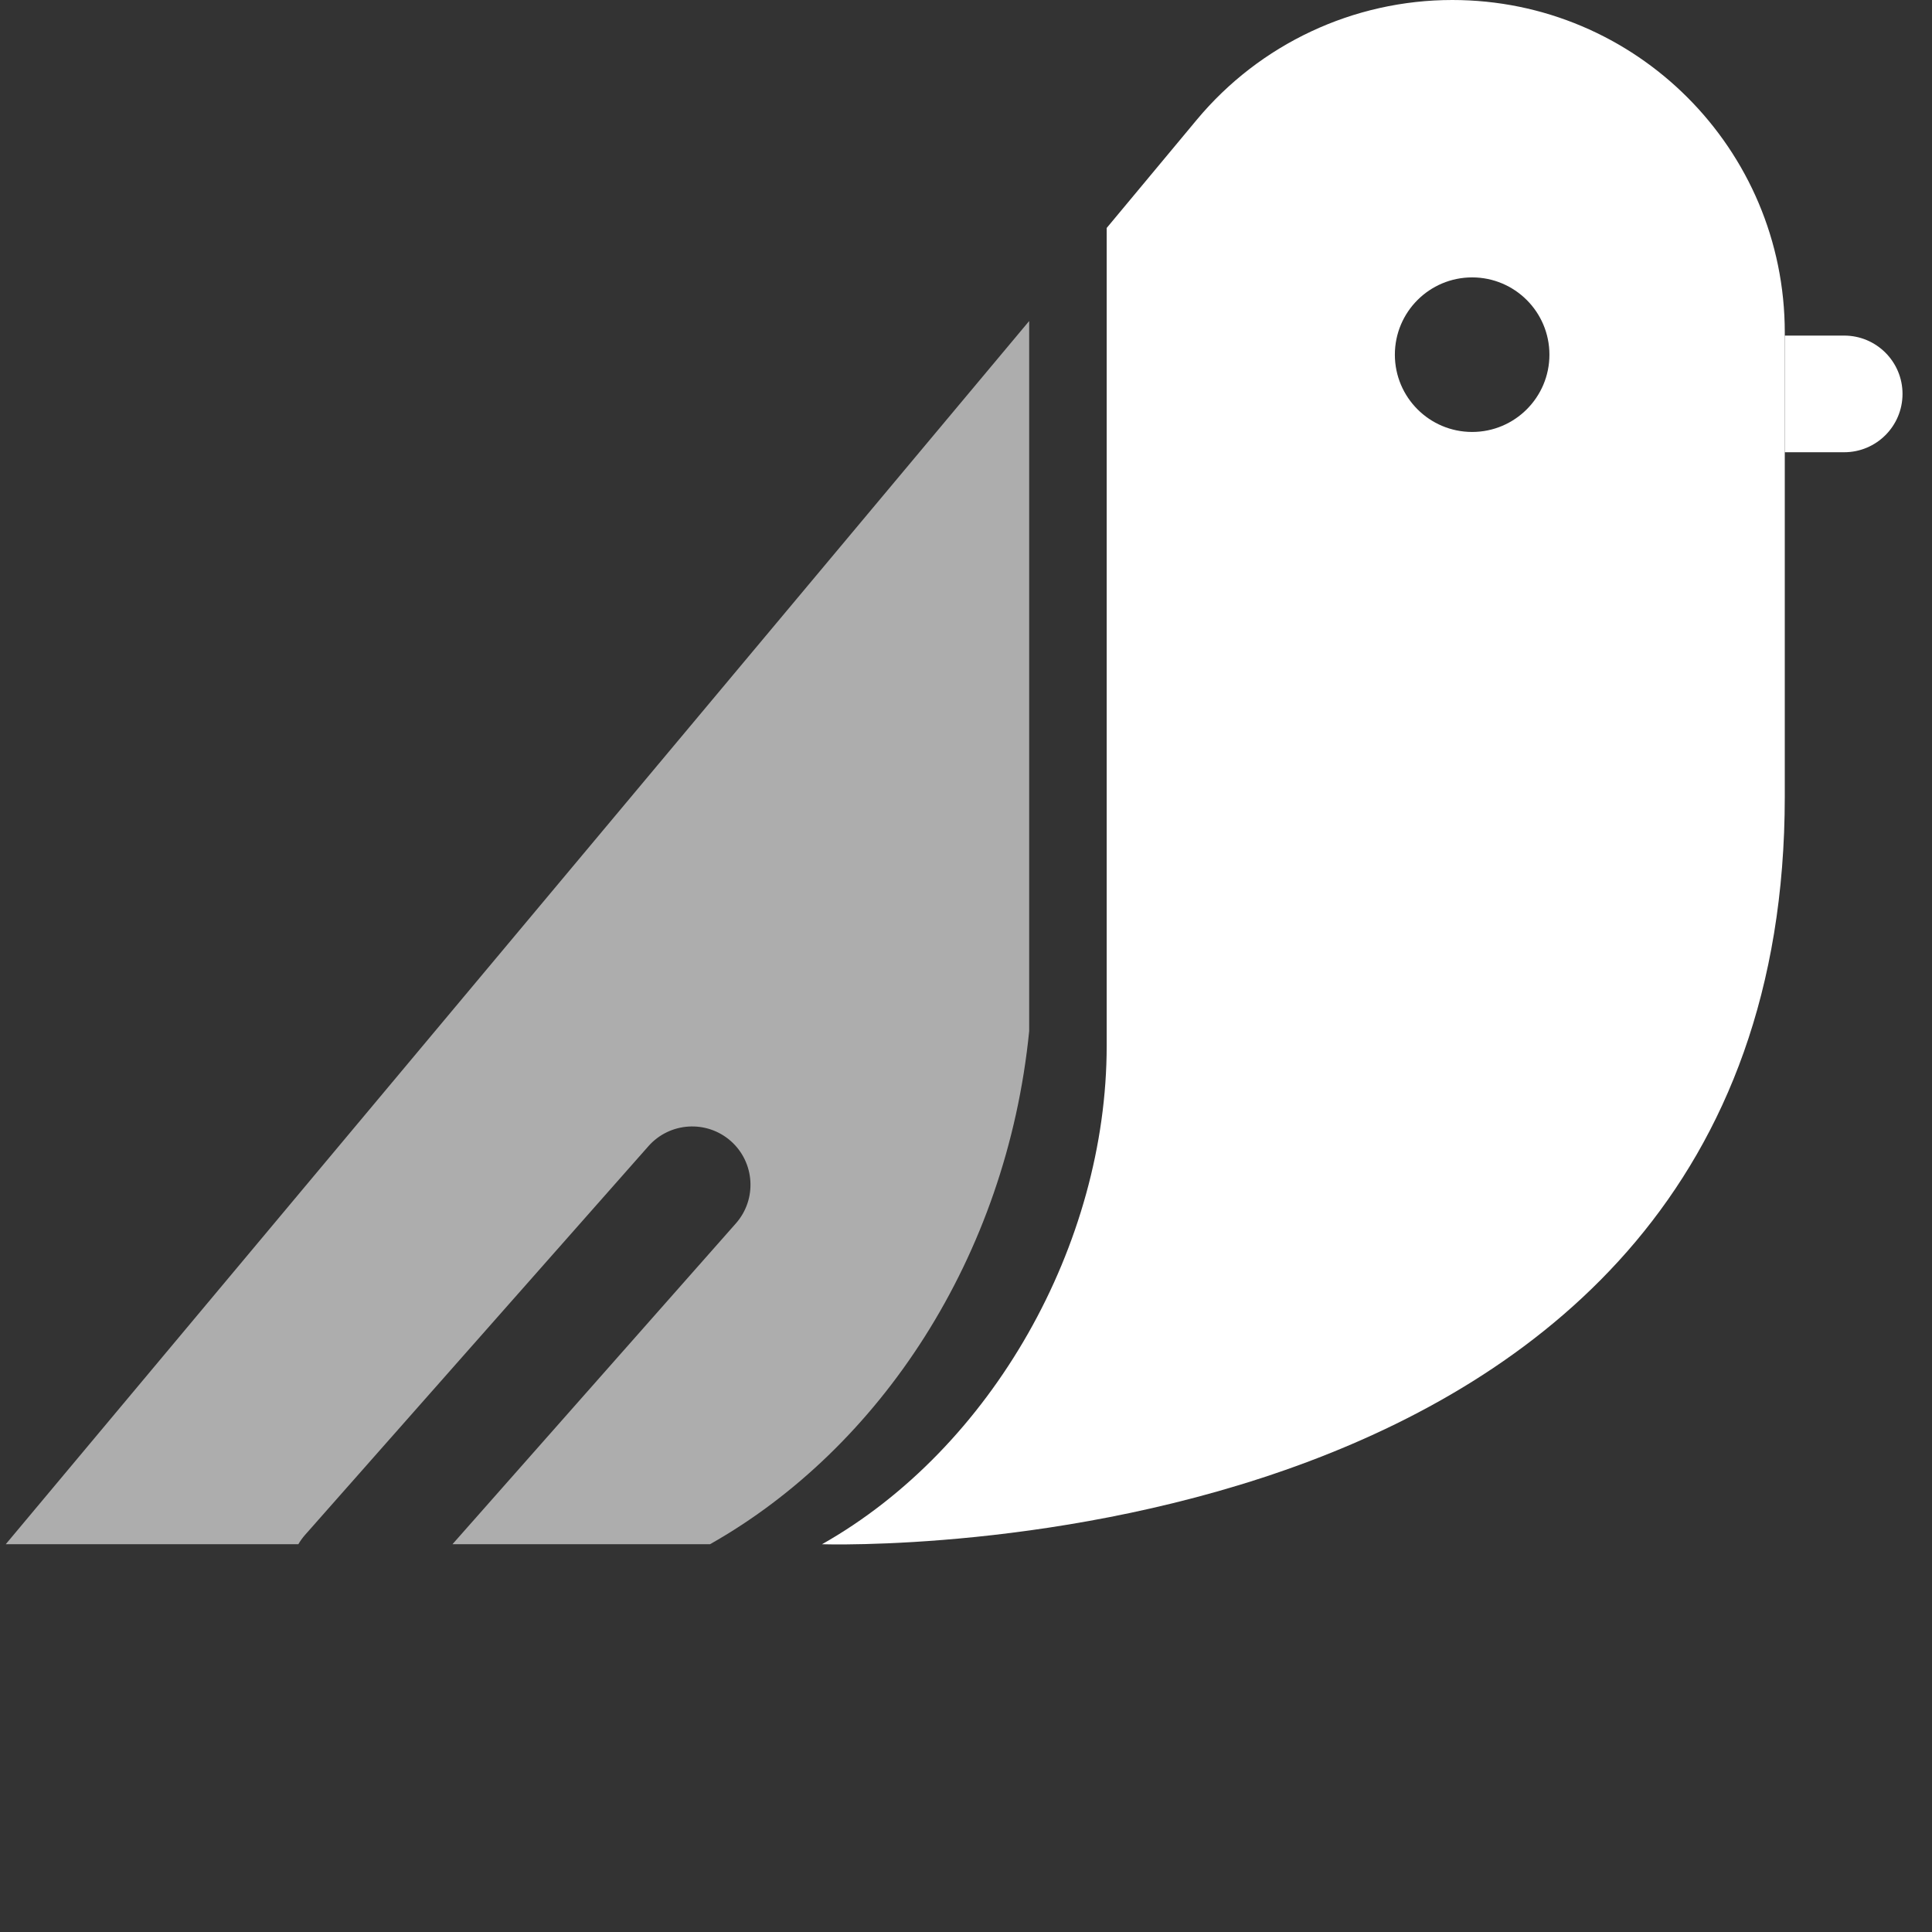 <svg width="50" height="50" viewBox="0 0 50 50" fill="none" xmlns="http://www.w3.org/2000/svg">
<rect x="0" y="0" width="50" height="50" fill="#333333" stroke="none"/>
<path d="M47.727 11.704H46.19V8.685H47.727C48.561 8.685 49.237 9.361 49.237 10.194C49.237 11.028 48.561 11.704 47.727 11.704Z" fill="white"/>
<path fill-rule="evenodd" clip-rule="evenodd" d="M28.641 5.9L28.639 5.902L28.641 5.9L30.973 3.099C32.608 1.135 35.03 0 37.585 0C42.337 0 46.19 3.852 46.19 8.605V20.618C46.19 40.74 21.528 39.974 21.227 39.964H21.275C25.676 37.476 28.641 32.2 28.641 27.064V5.9ZM38.099 11.179C39.203 11.179 40.099 10.283 40.099 9.179C40.099 8.074 39.203 7.179 38.099 7.179C36.994 7.179 36.099 8.074 36.099 9.179C36.099 10.283 36.994 11.179 38.099 11.179Z" fill="white"/>
<path opacity="0.6" fill-rule="evenodd" clip-rule="evenodd" d="M26.635 8.308V26.685C26.053 32.533 22.776 37.476 18.376 39.964H0.149L26.635 8.308ZM16.782 29.662C17.334 29.038 18.288 28.979 18.913 29.53C19.537 30.082 19.596 31.036 19.045 31.661L11.71 39.964H7.721C7.771 39.88 7.828 39.799 7.895 39.723L16.782 29.662Z" fill="white"/>
</svg>
